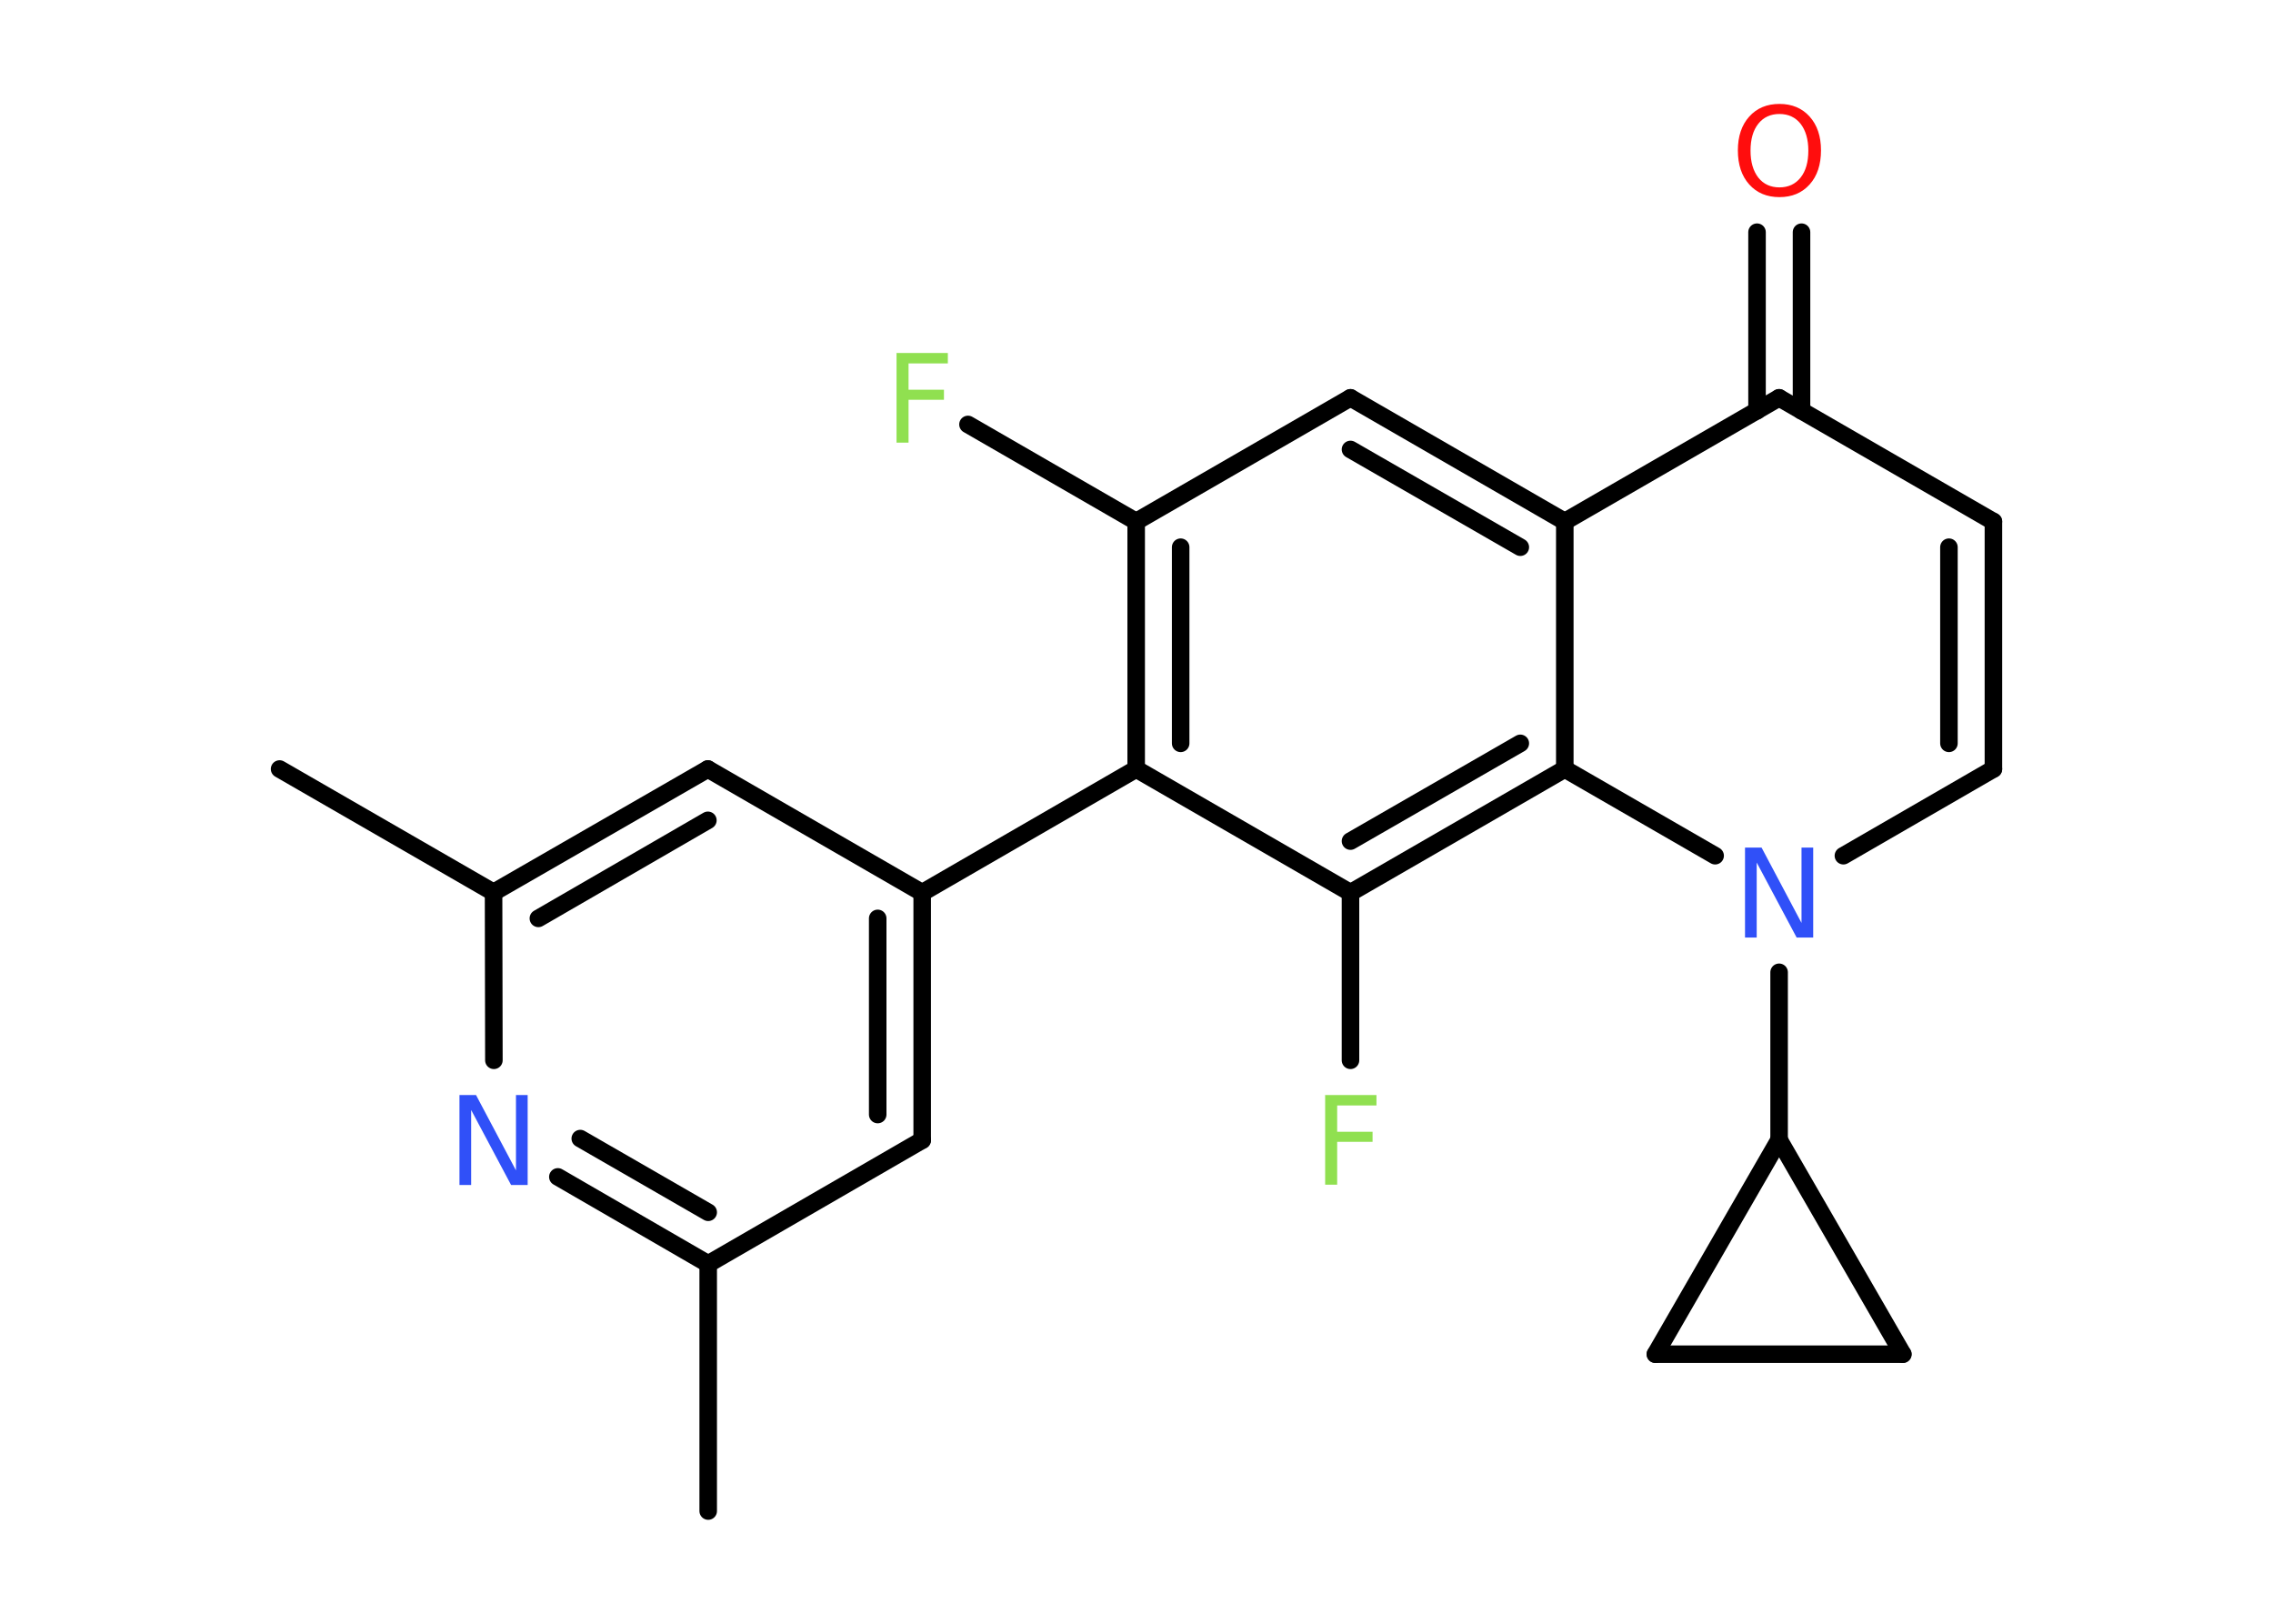 <?xml version='1.0' encoding='UTF-8'?>
<!DOCTYPE svg PUBLIC "-//W3C//DTD SVG 1.1//EN" "http://www.w3.org/Graphics/SVG/1.1/DTD/svg11.dtd">
<svg version='1.2' xmlns='http://www.w3.org/2000/svg' xmlns:xlink='http://www.w3.org/1999/xlink' width='70.0mm' height='50.0mm' viewBox='0 0 70.0 50.0'>
  <desc>Generated by the Chemistry Development Kit (http://github.com/cdk)</desc>
  <g stroke-linecap='round' stroke-linejoin='round' stroke='#000000' stroke-width='.54' fill='#90E050'>
    <rect x='.0' y='.0' width='70.0' height='50.0' fill='#FFFFFF' stroke='none'/>
    <g id='mol1' class='mol'>
      <line id='mol1bnd1' class='bond' x1='8.61' y1='23.68' x2='15.2' y2='27.48'/>
      <g id='mol1bnd2' class='bond'>
        <line x1='21.8' y1='23.68' x2='15.2' y2='27.48'/>
        <line x1='21.8' y1='25.26' x2='16.58' y2='28.28'/>
      </g>
      <line id='mol1bnd3' class='bond' x1='21.8' y1='23.68' x2='28.4' y2='27.49'/>
      <line id='mol1bnd4' class='bond' x1='28.4' y1='27.49' x2='34.99' y2='23.68'/>
      <g id='mol1bnd5' class='bond'>
        <line x1='34.99' y1='16.06' x2='34.99' y2='23.68'/>
        <line x1='36.36' y1='16.85' x2='36.36' y2='22.89'/>
      </g>
      <line id='mol1bnd6' class='bond' x1='34.99' y1='16.06' x2='29.81' y2='13.07'/>
      <line id='mol1bnd7' class='bond' x1='34.99' y1='16.06' x2='41.59' y2='12.25'/>
      <g id='mol1bnd8' class='bond'>
        <line x1='48.19' y1='16.06' x2='41.59' y2='12.25'/>
        <line x1='46.82' y1='16.85' x2='41.59' y2='13.84'/>
      </g>
      <line id='mol1bnd9' class='bond' x1='48.19' y1='16.06' x2='54.79' y2='12.25'/>
      <g id='mol1bnd10' class='bond'>
        <line x1='54.11' y1='12.65' x2='54.11' y2='7.15'/>
        <line x1='55.48' y1='12.65' x2='55.48' y2='7.15'/>
      </g>
      <line id='mol1bnd11' class='bond' x1='54.79' y1='12.25' x2='61.39' y2='16.06'/>
      <g id='mol1bnd12' class='bond'>
        <line x1='61.39' y1='23.68' x2='61.39' y2='16.06'/>
        <line x1='60.02' y1='22.89' x2='60.02' y2='16.85'/>
      </g>
      <line id='mol1bnd13' class='bond' x1='61.39' y1='23.68' x2='56.77' y2='26.35'/>
      <line id='mol1bnd14' class='bond' x1='54.79' y1='29.94' x2='54.79' y2='35.1'/>
      <line id='mol1bnd15' class='bond' x1='54.79' y1='35.1' x2='58.6' y2='41.7'/>
      <line id='mol1bnd16' class='bond' x1='58.6' y1='41.7' x2='50.98' y2='41.7'/>
      <line id='mol1bnd17' class='bond' x1='54.79' y1='35.1' x2='50.98' y2='41.7'/>
      <line id='mol1bnd18' class='bond' x1='52.82' y1='26.35' x2='48.19' y2='23.68'/>
      <line id='mol1bnd19' class='bond' x1='48.19' y1='16.06' x2='48.19' y2='23.68'/>
      <g id='mol1bnd20' class='bond'>
        <line x1='41.59' y1='27.49' x2='48.19' y2='23.68'/>
        <line x1='41.59' y1='25.9' x2='46.82' y2='22.89'/>
      </g>
      <line id='mol1bnd21' class='bond' x1='34.99' y1='23.68' x2='41.59' y2='27.49'/>
      <line id='mol1bnd22' class='bond' x1='41.59' y1='27.49' x2='41.59' y2='32.65'/>
      <g id='mol1bnd23' class='bond'>
        <line x1='28.4' y1='35.11' x2='28.4' y2='27.49'/>
        <line x1='27.03' y1='34.32' x2='27.03' y2='28.28'/>
      </g>
      <line id='mol1bnd24' class='bond' x1='28.4' y1='35.11' x2='21.81' y2='38.92'/>
      <line id='mol1bnd25' class='bond' x1='21.81' y1='38.92' x2='21.81' y2='46.53'/>
      <g id='mol1bnd26' class='bond'>
        <line x1='17.18' y1='36.24' x2='21.81' y2='38.92'/>
        <line x1='17.87' y1='35.06' x2='21.81' y2='37.33'/>
      </g>
      <line id='mol1bnd27' class='bond' x1='15.2' y1='27.48' x2='15.21' y2='32.65'/>
      <path id='mol1atm7' class='atom' d='M27.6 10.87h1.59v.32h-1.21v.81h1.09v.31h-1.09v1.32h-.37v-2.77z' stroke='none'/>
      <path id='mol1atm11' class='atom' d='M54.8 3.51q-.41 .0 -.65 .3q-.24 .3 -.24 .83q.0 .52 .24 .83q.24 .3 .65 .3q.41 .0 .65 -.3q.24 -.3 .24 -.83q.0 -.52 -.24 -.83q-.24 -.3 -.65 -.3zM54.8 3.2q.58 .0 .93 .39q.35 .39 .35 1.04q.0 .66 -.35 1.05q-.35 .39 -.93 .39q-.58 .0 -.93 -.39q-.35 -.39 -.35 -1.05q.0 -.65 .35 -1.04q.35 -.39 .93 -.39z' stroke='none' fill='#FF0D0D'/>
      <path id='mol1atm14' class='atom' d='M53.75 26.1h.5l1.23 2.32v-2.32h.36v2.77h-.51l-1.23 -2.31v2.31h-.36v-2.77z' stroke='none' fill='#3050F8'/>
      <path id='mol1atm20' class='atom' d='M40.8 33.72h1.59v.32h-1.21v.81h1.09v.31h-1.09v1.32h-.37v-2.77z' stroke='none'/>
      <path id='mol1atm24' class='atom' d='M14.16 33.72h.5l1.23 2.32v-2.32h.36v2.77h-.51l-1.23 -2.31v2.31h-.36v-2.77z' stroke='none' fill='#3050F8'/>
    </g>
  </g>
</svg>
